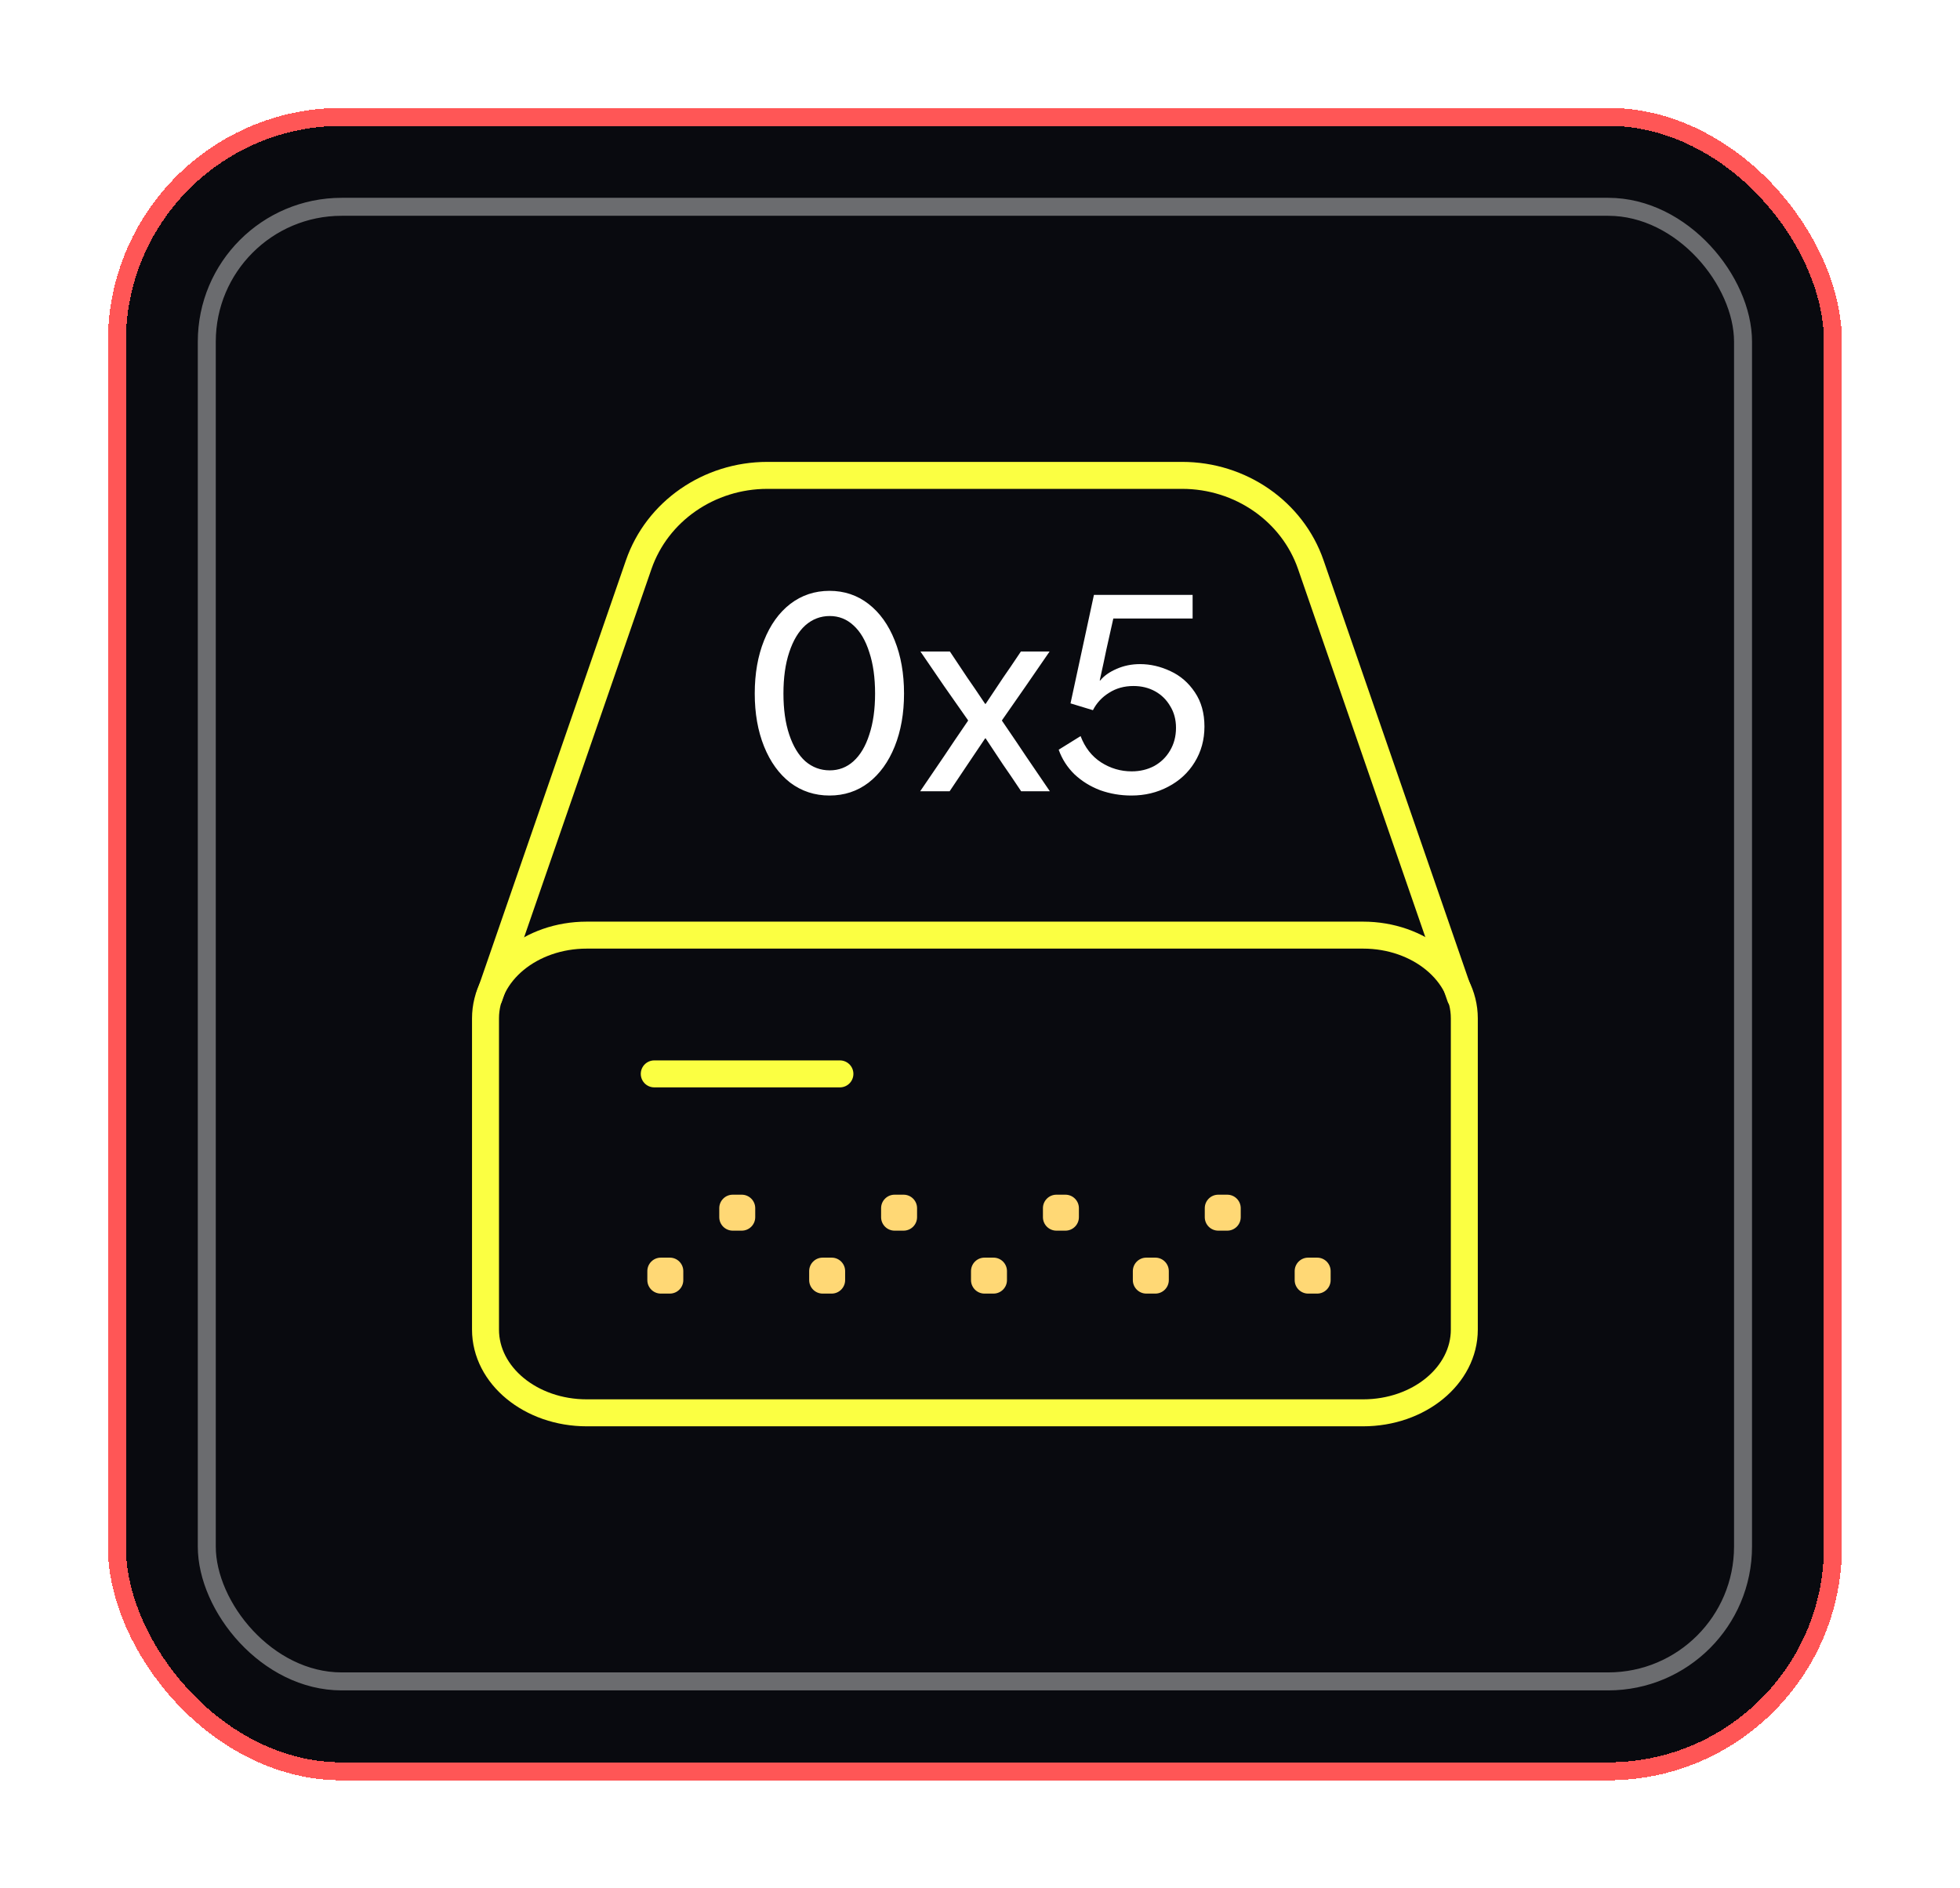 <svg width="109" height="105" viewBox="0 0 109 105" fill="none" xmlns="http://www.w3.org/2000/svg">
<g filter="url(#filter0_d_106_4596)">
<rect x="7" y="7" width="94.434" height="91" rx="12" fill="#090A0F" shape-rendering="crispEdges"/>
<rect x="6.5" y="6.5" width="95.434" height="92" rx="12.5" stroke="#FF5656" shape-rendering="crispEdges"/>
<rect x="11.5" y="11.5" width="85.434" height="82" rx="7.5" stroke="white" stroke-opacity="0.4"/>
<path d="M46.25 69.935H45.75C45.336 69.935 45 70.271 45 70.685V71.185C45 71.599 45.336 71.935 45.75 71.935H46.25C46.664 71.935 47 71.599 47 71.185V70.685C47 70.271 46.664 69.935 46.25 69.935Z" fill="#FFD875"/>
<path d="M37.25 69.935H36.75C36.336 69.935 36 70.271 36 70.685V71.185C36 71.599 36.336 71.935 36.75 71.935H37.25C37.664 71.935 38 71.599 38 71.185V70.685C38 70.271 37.664 69.935 37.25 69.935Z" fill="#FFD875"/>
<path d="M55.25 69.935H54.75C54.336 69.935 54 70.271 54 70.685V71.185C54 71.599 54.336 71.935 54.75 71.935H55.25C55.664 71.935 56 71.599 56 71.185V70.685C56 70.271 55.664 69.935 55.25 69.935Z" fill="#FFD875"/>
<path d="M64.25 69.935H63.75C63.336 69.935 63 70.271 63 70.685V71.185C63 71.599 63.336 71.935 63.75 71.935H64.25C64.664 71.935 65 71.599 65 71.185V70.685C65 70.271 64.664 69.935 64.25 69.935Z" fill="#FFD875"/>
<path d="M50.25 66.435H49.75C49.336 66.435 49 66.771 49 67.185V67.685C49 68.099 49.336 68.435 49.75 68.435H50.25C50.664 68.435 51 68.099 51 67.685V67.185C51 66.771 50.664 66.435 50.25 66.435Z" fill="#FFD875"/>
<path d="M41.25 66.435H40.75C40.336 66.435 40 66.771 40 67.185V67.685C40 68.099 40.336 68.435 40.75 68.435H41.25C41.664 68.435 42 68.099 42 67.685V67.185C42 66.771 41.664 66.435 41.25 66.435Z" fill="#FFD875"/>
<path d="M59.25 66.435H58.75C58.336 66.435 58 66.771 58 67.185V67.685C58 68.099 58.336 68.435 58.75 68.435H59.25C59.664 68.435 60 68.099 60 67.685V67.185C60 66.771 59.664 66.435 59.25 66.435Z" fill="#FFD875"/>
<path d="M68.25 66.435H67.75C67.336 66.435 67 66.771 67 67.185V67.685C67 68.099 67.336 68.435 67.75 68.435H68.25C68.664 68.435 69 68.099 69 67.685V67.185C69 66.771 68.664 66.435 68.25 66.435Z" fill="#FFD875"/>
<path d="M73.25 69.935H72.75C72.336 69.935 72 70.271 72 70.685V71.185C72 71.599 72.336 71.935 72.75 71.935H73.25C73.664 71.935 74 71.599 74 71.185V70.685C74 70.271 73.664 69.935 73.25 69.935Z" fill="#FFD875"/>
<path d="M75.803 52.001H32.631C29.521 52.001 27 54.074 27 56.631V73.935C27 76.492 29.521 78.565 32.631 78.565H75.803C78.913 78.565 81.434 76.492 81.434 73.935V56.631C81.434 54.074 78.913 52.001 75.803 52.001Z" stroke="#FBFF42" stroke-width="1.5" stroke-linecap="round" stroke-linejoin="round"/>
<path d="M27.208 55.435L35.519 31.401C36.545 28.435 39.426 26.435 42.677 26.435H65.74C68.987 26.435 71.871 28.435 72.897 31.401L81.208 55.435" stroke="#FBFF42" stroke-width="1.5" stroke-linecap="round" stroke-linejoin="round"/>
<path d="M36.385 59.717H46.709" stroke="#FBFF42" stroke-width="1.5" stroke-linecap="round" stroke-linejoin="round"/>
<path d="M46.131 44.238C45.31 44.238 44.582 44 43.947 43.524C43.322 43.039 42.837 42.367 42.491 41.508C42.146 40.649 41.973 39.669 41.973 38.568C41.973 37.457 42.146 36.473 42.491 35.614C42.837 34.746 43.322 34.069 43.947 33.584C44.582 33.099 45.31 32.856 46.131 32.856C46.953 32.856 47.676 33.099 48.301 33.584C48.926 34.069 49.412 34.746 49.757 35.614C50.102 36.473 50.275 37.457 50.275 38.568C50.275 39.669 50.102 40.649 49.757 41.508C49.412 42.367 48.926 43.039 48.301 43.524C47.676 44 46.953 44.238 46.131 44.238ZM46.145 42.838C46.649 42.838 47.088 42.67 47.461 42.334C47.844 41.989 48.138 41.494 48.343 40.85C48.558 40.206 48.665 39.445 48.665 38.568C48.665 37.681 48.558 36.916 48.343 36.272C48.138 35.619 47.844 35.119 47.461 34.774C47.088 34.429 46.649 34.256 46.145 34.256C45.632 34.256 45.179 34.429 44.787 34.774C44.404 35.119 44.106 35.619 43.891 36.272C43.676 36.916 43.569 37.681 43.569 38.568C43.569 39.445 43.676 40.206 43.891 40.85C44.106 41.494 44.404 41.989 44.787 42.334C45.179 42.67 45.632 42.838 46.145 42.838ZM51.174 44C51.78 43.113 52.228 42.455 52.518 42.026C52.807 41.587 53.246 40.939 53.834 40.08V40.052C53.236 39.193 52.788 38.554 52.49 38.134C52.2 37.705 51.766 37.07 51.188 36.23H52.826C53.264 36.893 53.591 37.383 53.806 37.7C54.03 38.017 54.356 38.498 54.786 39.142H54.814C55.252 38.479 55.579 37.989 55.794 37.672C56.018 37.355 56.344 36.874 56.774 36.23H58.37C57.772 37.098 57.329 37.742 57.04 38.162C56.75 38.582 56.312 39.212 55.724 40.052V40.08C56.33 40.967 56.778 41.629 57.068 42.068C57.357 42.497 57.796 43.141 58.384 44H56.788C56.34 43.328 56.004 42.833 55.78 42.516C55.565 42.189 55.243 41.704 54.814 41.06H54.786C54.338 41.732 54.002 42.231 53.778 42.558C53.563 42.875 53.241 43.356 52.812 44H51.174ZM62.922 44.238C62.315 44.238 61.736 44.14 61.186 43.944C60.644 43.739 60.168 43.445 59.758 43.062C59.356 42.67 59.062 42.213 58.876 41.69L60.094 40.934C60.336 41.569 60.714 42.054 61.228 42.39C61.75 42.726 62.32 42.894 62.936 42.894C63.393 42.894 63.808 42.796 64.182 42.6C64.555 42.395 64.849 42.11 65.064 41.746C65.288 41.373 65.4 40.948 65.4 40.472C65.4 40.015 65.292 39.613 65.078 39.268C64.872 38.913 64.592 38.638 64.238 38.442C63.883 38.246 63.482 38.148 63.034 38.148C62.52 38.148 62.068 38.274 61.676 38.526C61.284 38.769 60.985 39.091 60.78 39.492L59.534 39.114L60.836 33.08H66.324V34.396C65.325 34.396 64.583 34.396 64.098 34.396C63.612 34.396 62.884 34.396 61.914 34.396C61.736 35.18 61.606 35.763 61.522 36.146C61.447 36.519 61.326 37.084 61.158 37.84H61.186C61.4 37.579 61.704 37.364 62.096 37.196C62.497 37.019 62.931 36.93 63.398 36.93C63.976 36.93 64.541 37.061 65.092 37.322C65.642 37.574 66.095 37.966 66.45 38.498C66.804 39.021 66.982 39.655 66.982 40.402C66.982 41.139 66.8 41.802 66.436 42.39C66.081 42.969 65.591 43.421 64.966 43.748C64.35 44.075 63.668 44.238 62.922 44.238Z" fill="white"/>
</g>
<defs>
<filter id="filter0_d_106_4596" x="0" y="0" width="108.434" height="105" filterUnits="userSpaceOnUse" color-interpolation-filters="sRGB">
<feFlood flood-opacity="0" result="BackgroundImageFix"/>
<feColorMatrix in="SourceAlpha" type="matrix" values="0 0 0 0 0 0 0 0 0 0 0 0 0 0 0 0 0 0 127 0" result="hardAlpha"/>
<feOffset/>
<feGaussianBlur stdDeviation="3"/>
<feComposite in2="hardAlpha" operator="out"/>
<feColorMatrix type="matrix" values="0 0 0 0 1 0 0 0 0 0.337 0 0 0 0 0.337 0 0 0 0.5 0"/>
<feBlend mode="normal" in2="BackgroundImageFix" result="effect1_dropShadow_106_4596"/>
<feBlend mode="normal" in="SourceGraphic" in2="effect1_dropShadow_106_4596" result="shape"/>
</filter>
</defs>
</svg>
